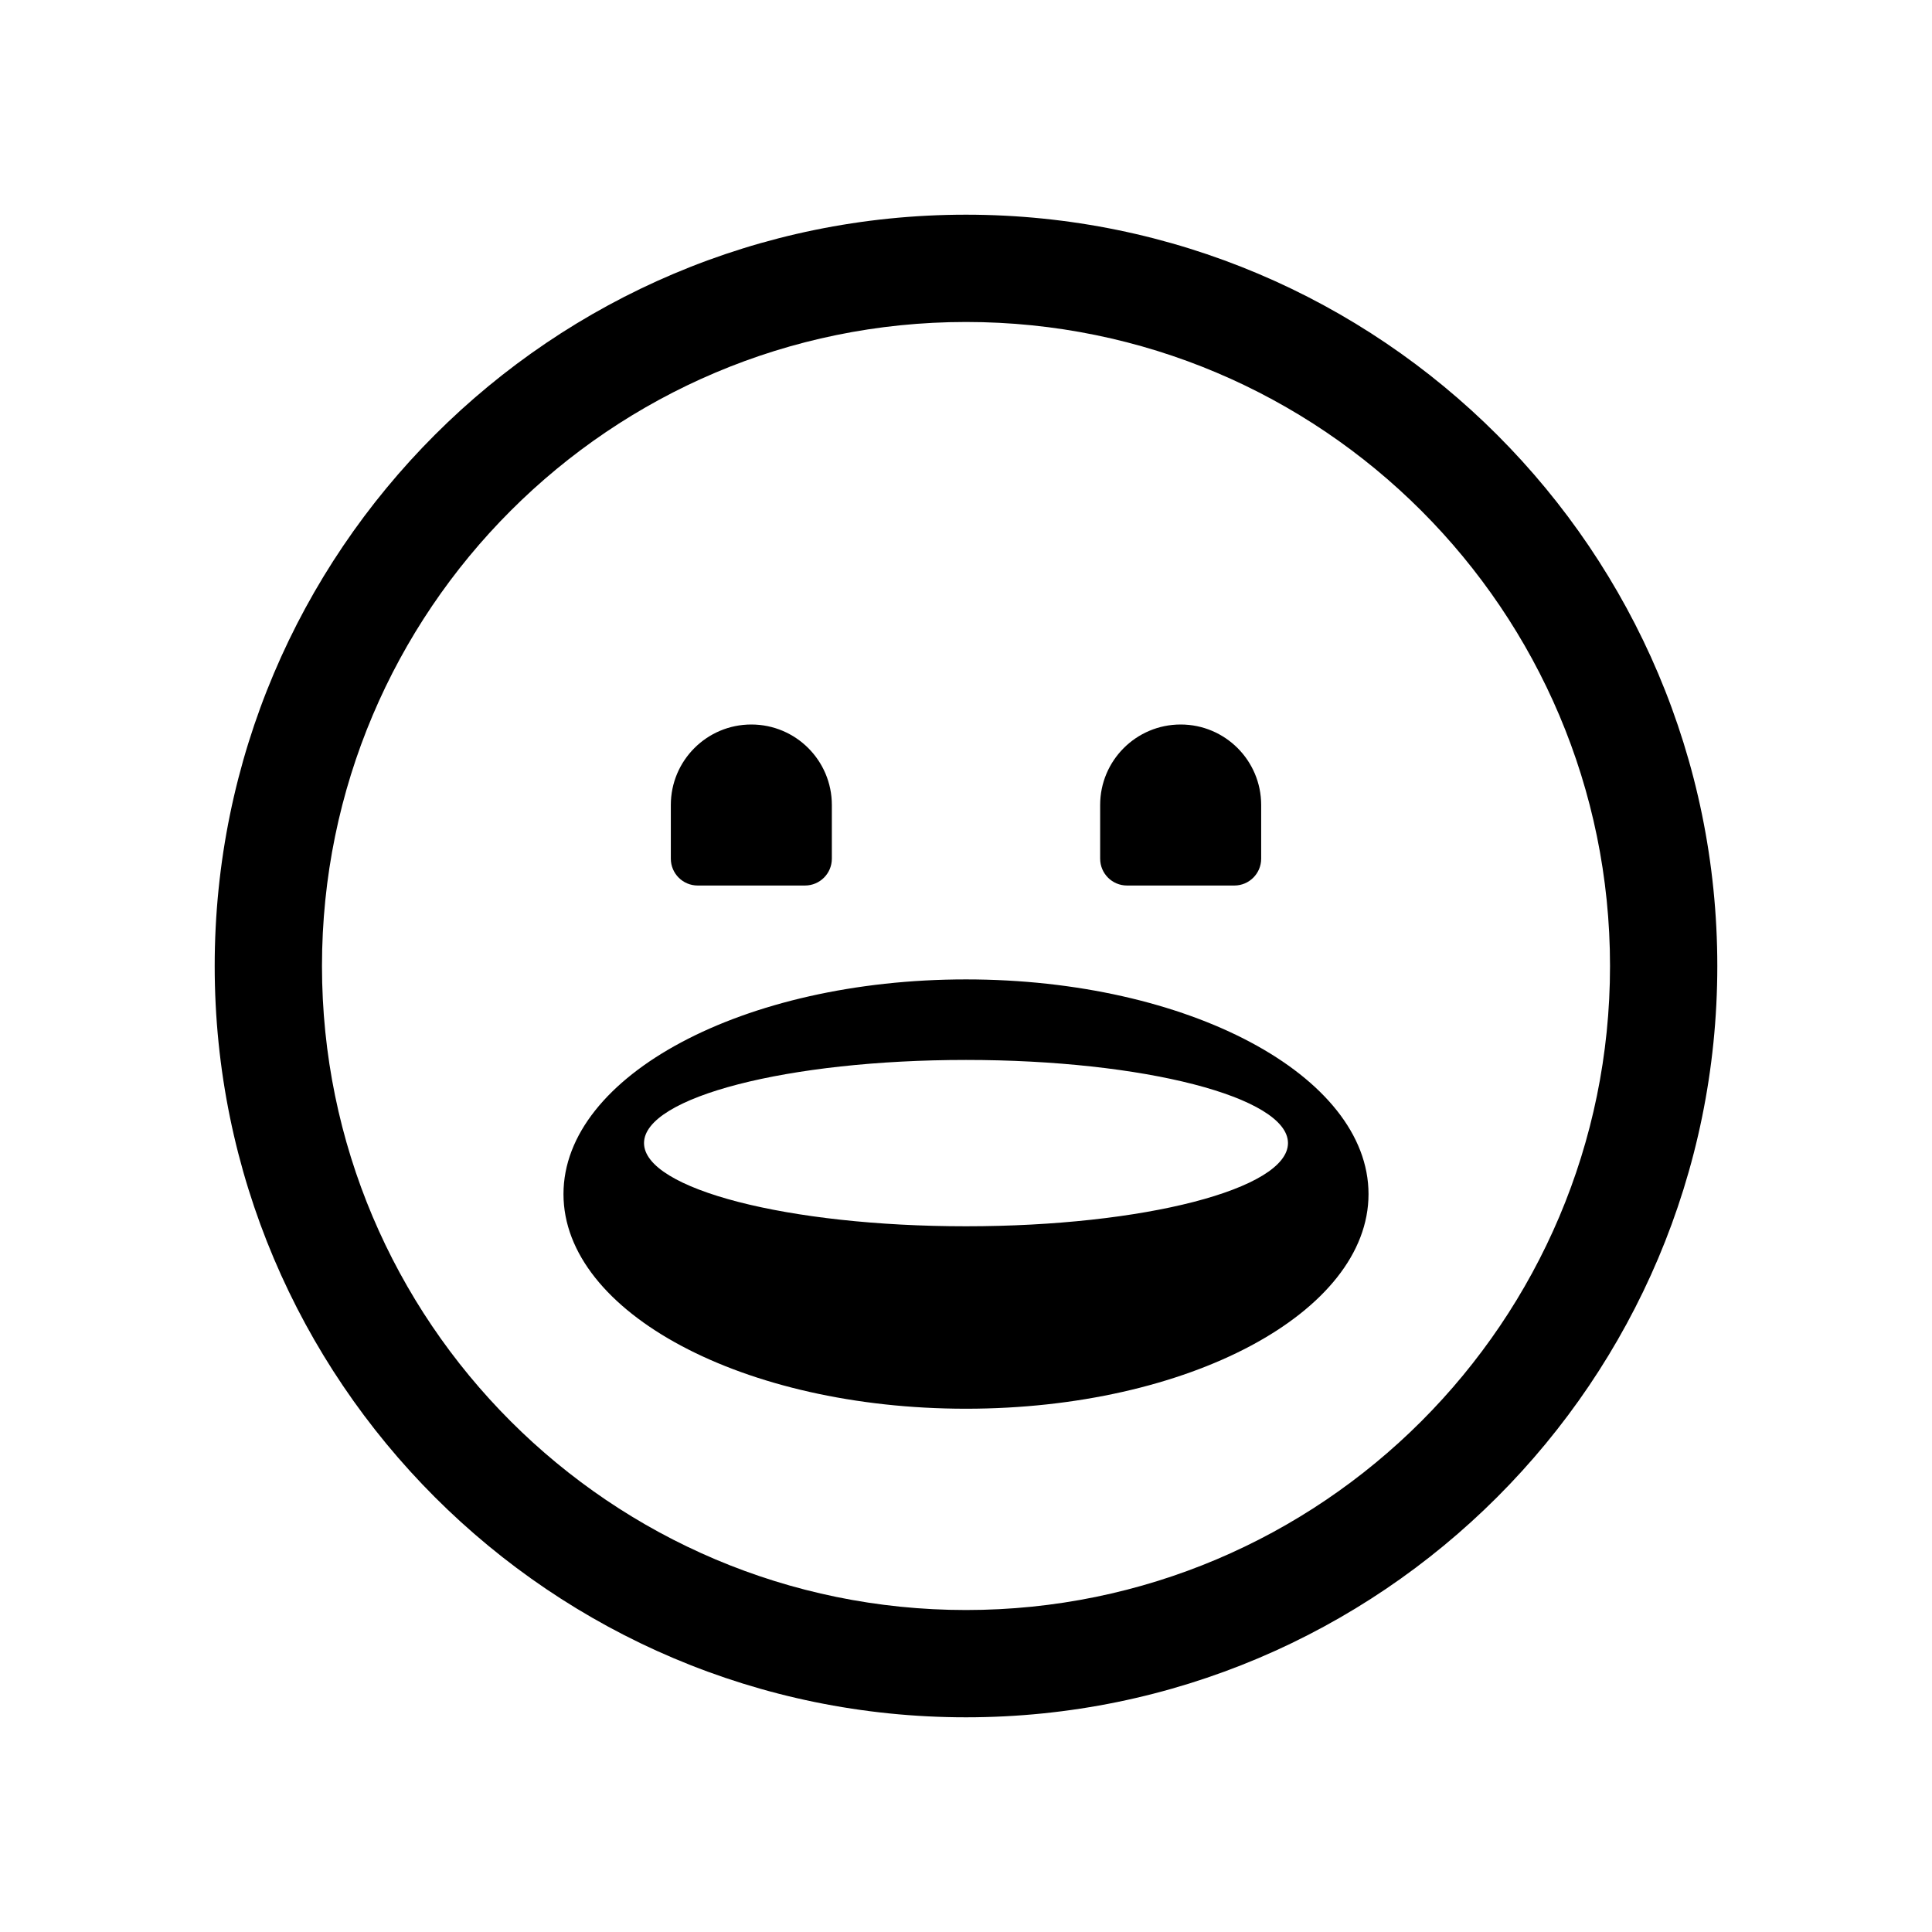 <svg xmlns="http://www.w3.org/2000/svg" width="32" height="32"><path d="M16,3.556C22.868,3.556 28.444,9.132 28.444,16C28.444,22.868 22.868,28.444 16,28.444C9.132,28.444 3.556,22.868 3.556,16C3.556,9.132 9.132,3.556 16,3.556ZM16,5.333C10.113,5.333 5.333,10.113 5.333,16C5.333,21.887 10.113,26.667 16,26.667C21.887,26.667 26.667,21.887 26.667,16C26.667,10.113 21.887,5.333 16,5.333ZM18.222,13.333C18.222,12.597 18.819,12 19.556,12C20.292,12 20.889,12.597 20.889,13.333L20.889,14.222C20.889,14.468 20.69,14.667 20.445,14.667L18.667,14.667C18.421,14.667 18.222,14.468 18.222,14.222L18.222,13.333ZM16,23.333C12.318,23.333 9.333,21.741 9.333,19.778C9.333,17.814 12.318,16.222 16,16.222C19.682,16.222 22.667,17.814 22.667,19.778C22.667,21.741 19.682,23.333 16,23.333ZM16,20.311C18.945,20.311 21.333,19.694 21.333,18.933C21.333,18.172 18.945,17.556 16,17.556C13.054,17.556 10.667,18.172 10.667,18.933C10.667,19.694 13.054,20.311 16,20.311ZM11.111,13.333C11.111,12.597 11.708,12 12.444,12C13.181,12 13.778,12.597 13.778,13.333L13.778,14.222C13.778,14.468 13.579,14.667 13.333,14.667L11.556,14.667C11.31,14.667 11.111,14.468 11.111,14.222L11.111,13.333Z"/>
</svg>
